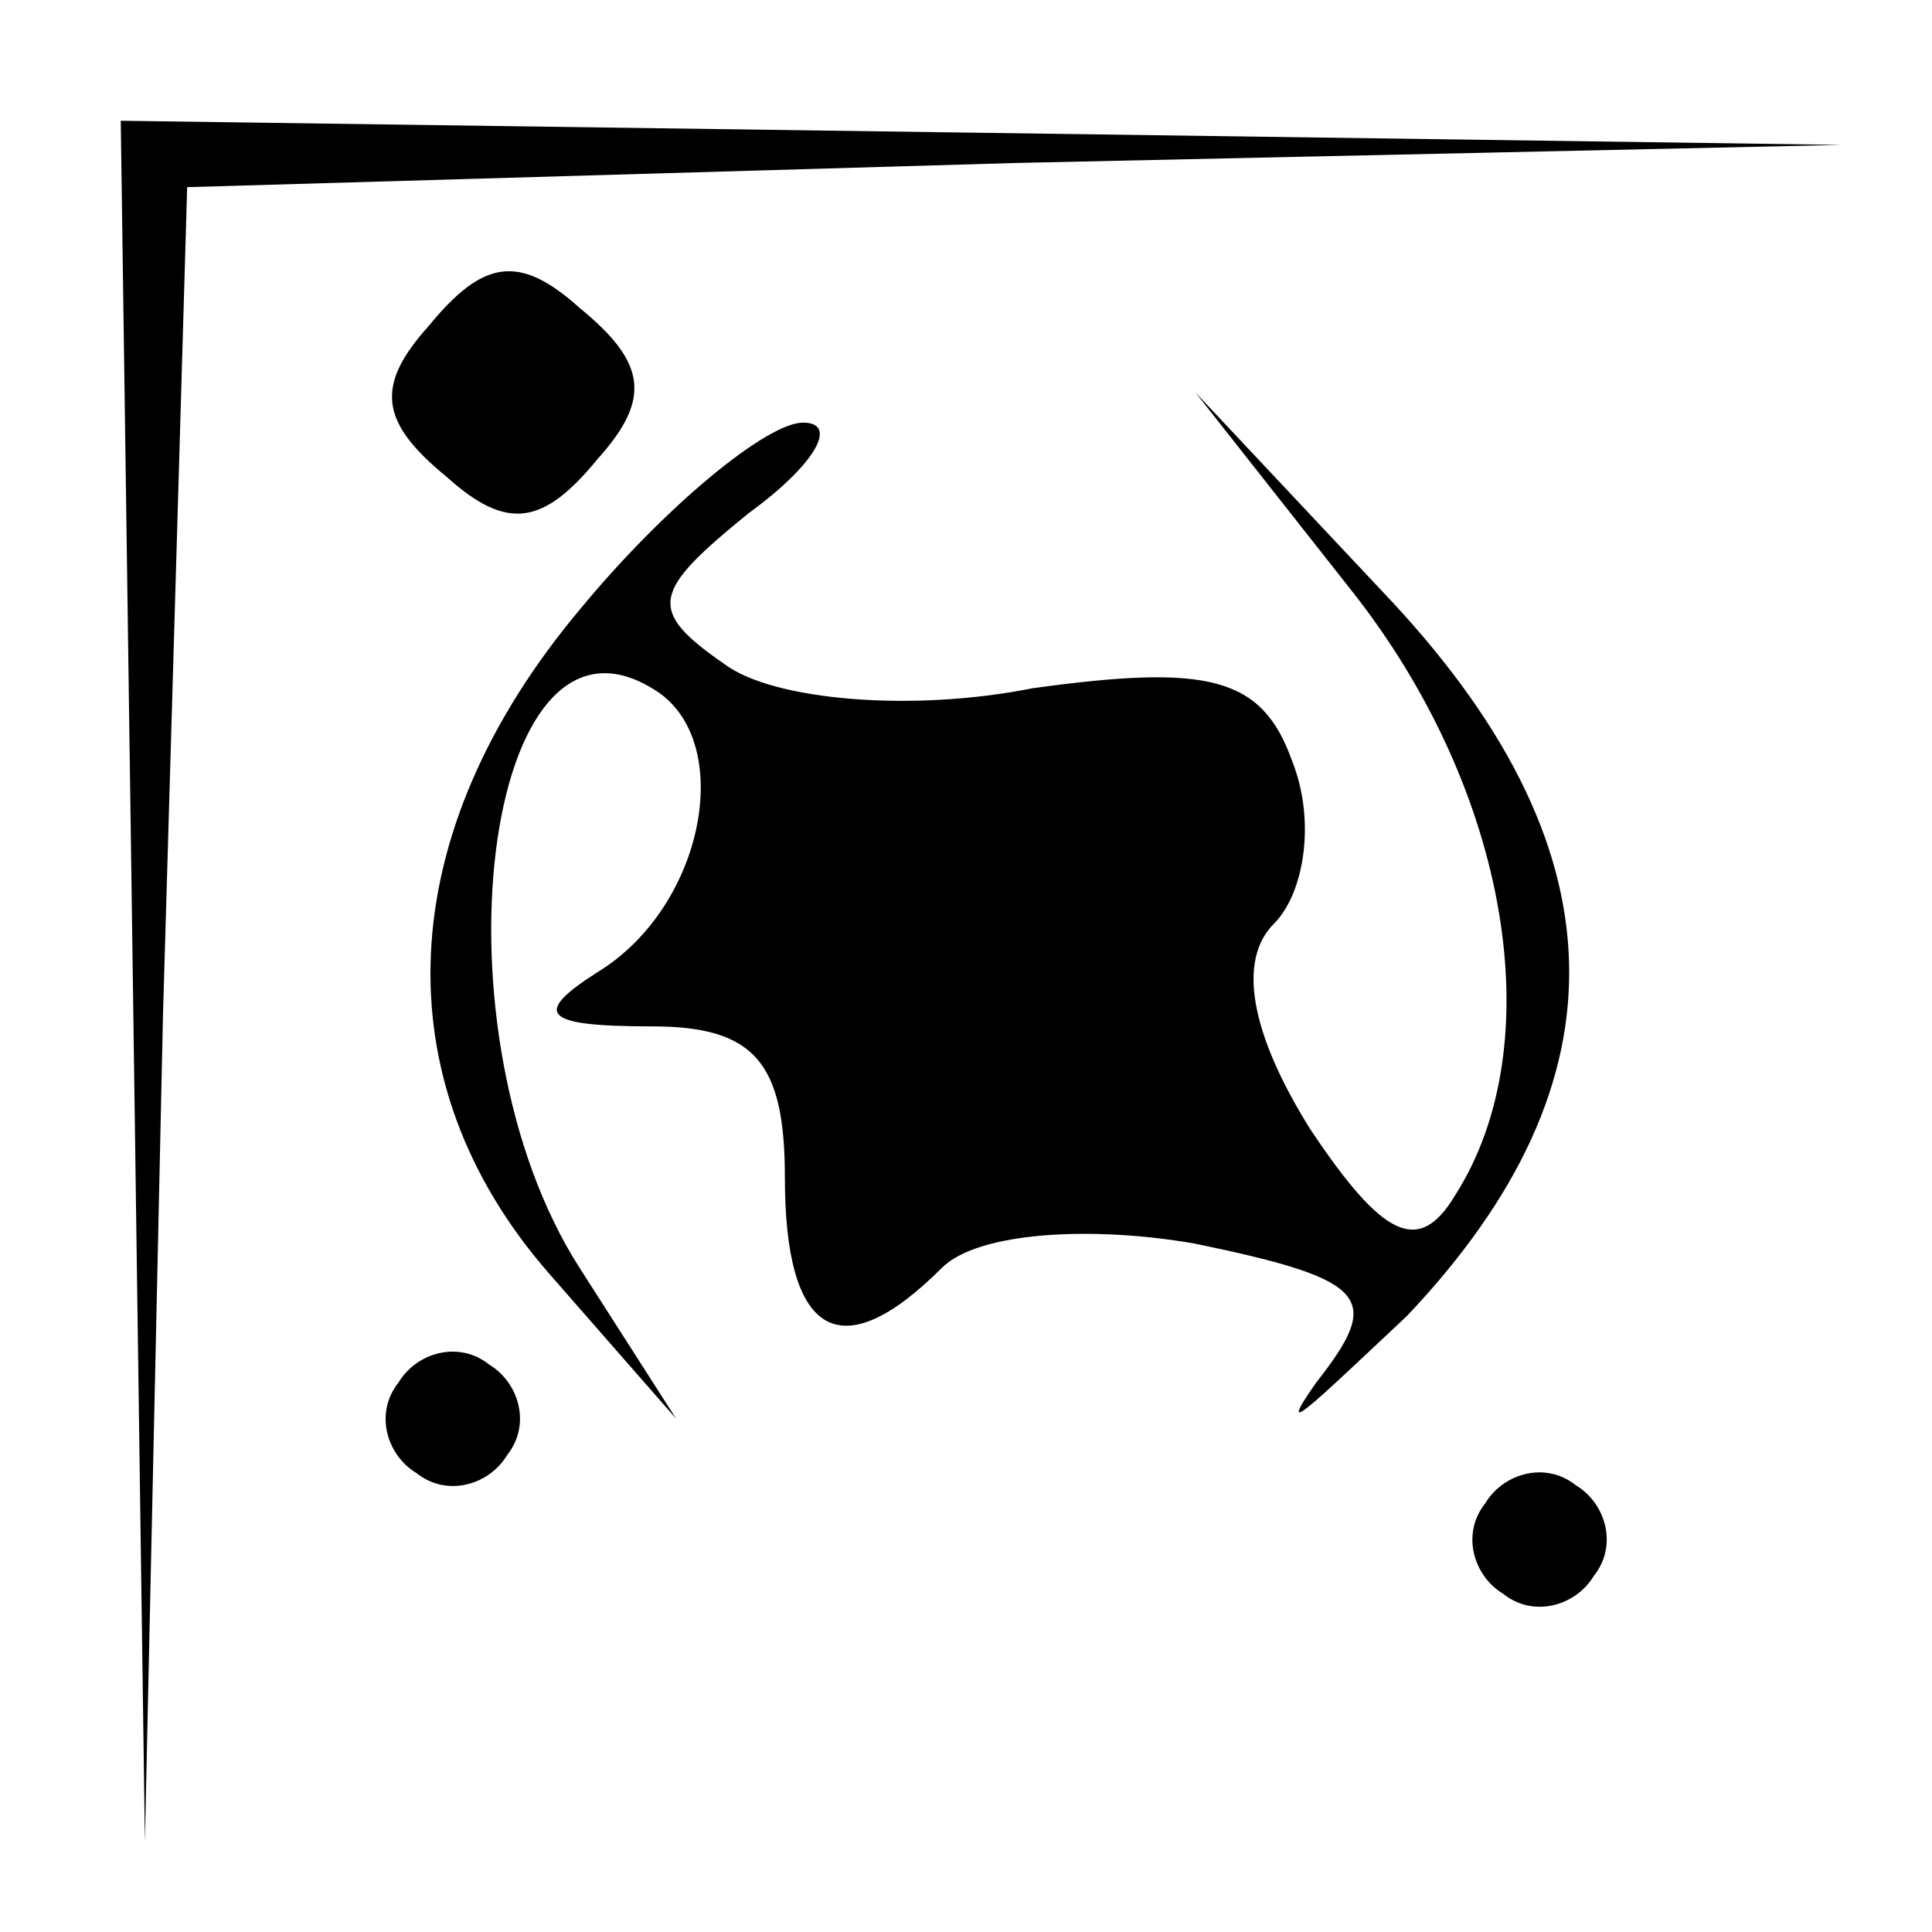 <?xml version="1.0" standalone="no"?>
<!DOCTYPE svg PUBLIC "-//W3C//DTD SVG 20010904//EN"
 "http://www.w3.org/TR/2001/REC-SVG-20010904/DTD/svg10.dtd">
<svg version="1.0" xmlns="http://www.w3.org/2000/svg"
 width="32pt" height="32pt" viewBox="0 0 32 32"
 preserveAspectRatio="xMidYMid meet">
<g transform="translate(0,32) scale(0.1,-0.1)"
fill="#000000" stroke="none">
<path fill="#000000" stroke="none" d="M22 158 l2 -143 3 137 4 137 137 4 137
3 -142 2 -143 2 2 -142z"/>
<path fill="#000000" stroke="none" d="M71 266 c-9 -10 -8 -16 3 -25 10 -9 16
-8 25 3 9 10 8 16 -3 25 -10 9 -16 8 -25 -3z"/>
<path fill="#000000" stroke="none" d="M96 219 c-31 -37 -33 -78 -5 -110 l21
-24 -16 25 c-25 39 -16 113 12 96 14 -8 9 -36 -9 -47 -11 -7 -9 -9 9 -9 17 0
22 -6 22 -25 0 -26 9 -32 26 -15 6 6 25 7 42 4 29 -6 31 -9 20 -23 -7 -10 -1
-4 15 11 37 39 36 78 -4 120 l-31 33 26 -33 c26 -33 33 -75 17 -100 -6 -10
-12 -7 -24 11 -10 16 -12 28 -6 34 5 5 7 17 3 27 -5 14 -14 16 -43 12 -20 -4
-43 -2 -51 4 -13 9 -12 12 4 25 11 8 15 15 9 15 -6 0 -23 -14 -37 -31z"/>
<path fill="#000000" stroke="none" d="M66 91 c-4 -5 -2 -12 3 -15 5 -4 12 -2
15 3 4 5 2 12 -3 15 -5 4 -12 2 -15 -3z"/>
<path fill="#000000" stroke="none" d="M246 71 c-4 -5 -2 -12 3 -15 5 -4 12
-2 15 3 4 5 2 12 -3 15 -5 4 -12 2 -15 -3z"/>
</g>
</svg>
